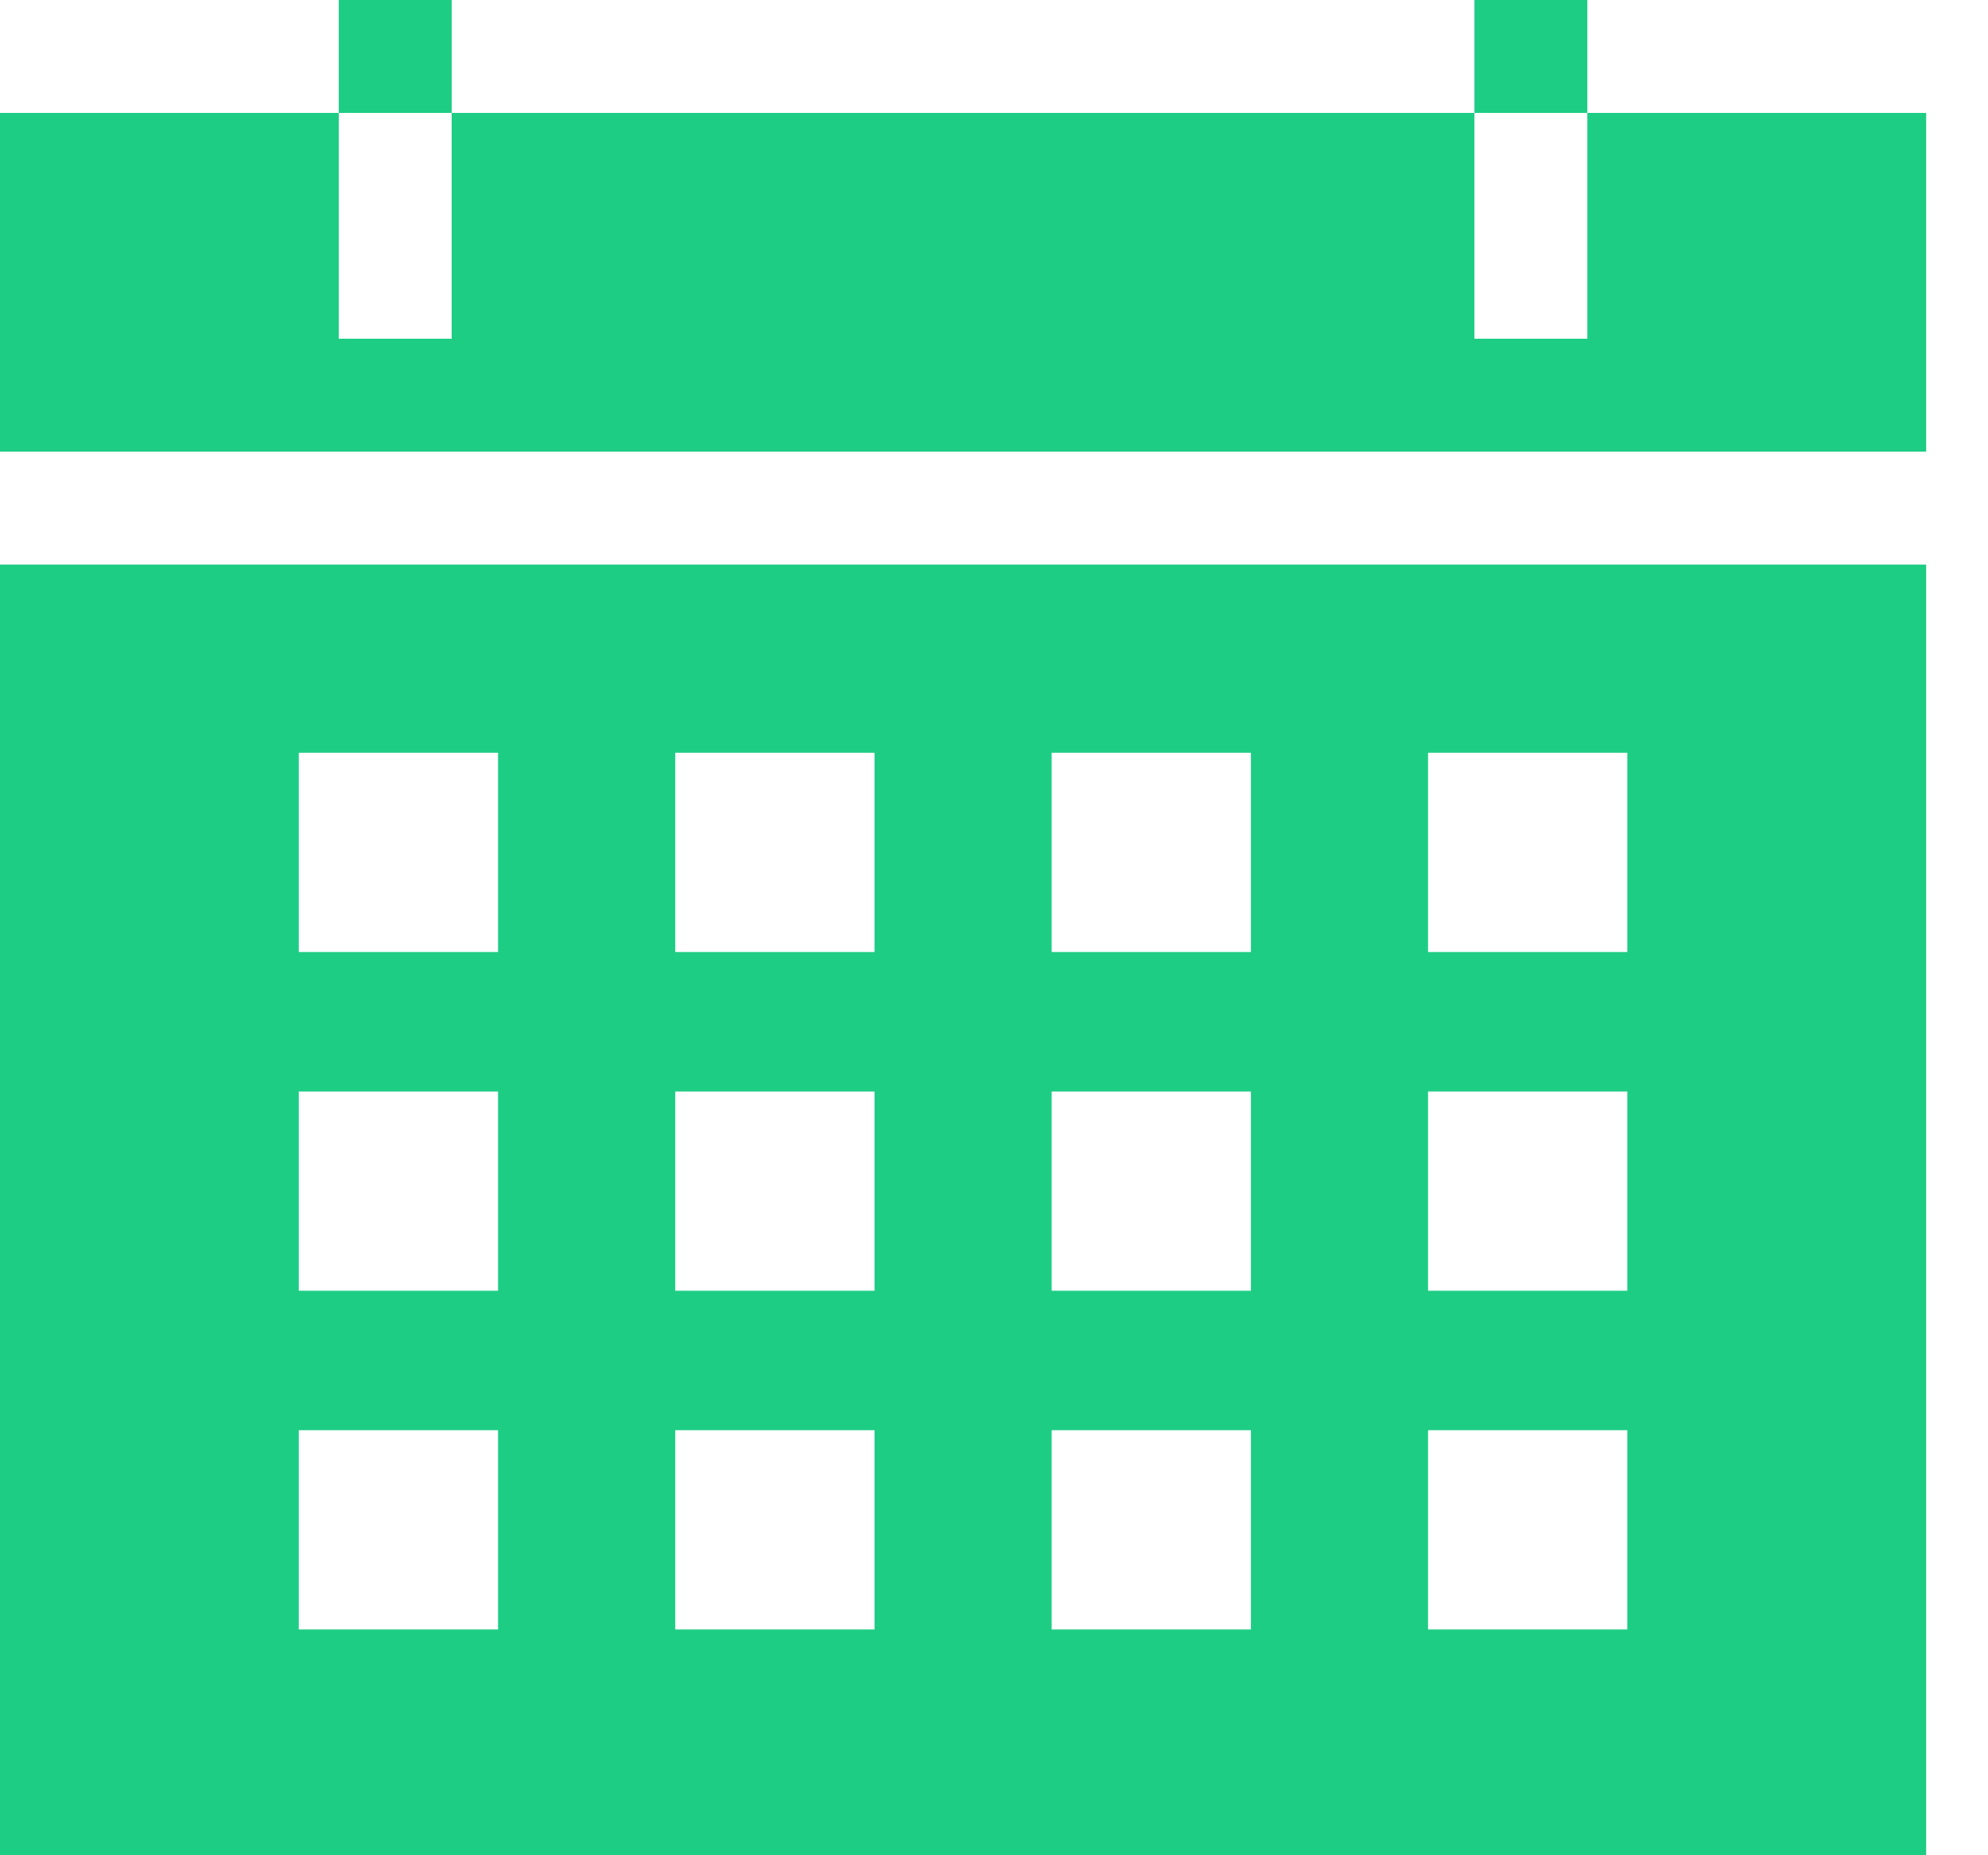<svg width="30" height="28" viewBox="0 0 30 28" fill="none" xmlns="http://www.w3.org/2000/svg">
<path d="M0 28H29.067V8.521H0V28ZM21.55 11.361H24.557V14.368H21.55V11.361ZM21.55 16.473H24.557V19.48H21.55V16.473ZM21.55 21.585H24.557V24.592H21.55V21.585ZM15.87 11.361H18.877V14.368H15.87V11.361ZM15.87 16.473H18.877V19.48H15.87V16.473ZM15.87 21.585H18.877V24.592H15.87V21.585ZM10.19 11.361H13.197V14.368H10.19V11.361ZM10.19 16.473H13.197V19.48H10.19V16.473ZM10.19 21.585H13.197V24.592H10.19V21.585ZM4.509 11.361H7.516V14.368H4.509V11.361ZM4.509 16.473H7.516V19.48H4.509V16.473ZM7.516 21.585V24.592H4.509V21.585H7.516Z" fill="#1ECD84"/>
<path d="M29.067 1.704H23.954V5.112H22.25V1.704H6.816V5.112H5.112V1.704H0V6.816H29.067V1.704Z" fill="#1ECD84"/>
<path d="M6.816 0H5.112V1.704H6.816V0Z" fill="#1ECD84"/>
<path d="M23.954 0H22.25V1.704H23.954V0Z" fill="#1ECD84"/>
</svg>
